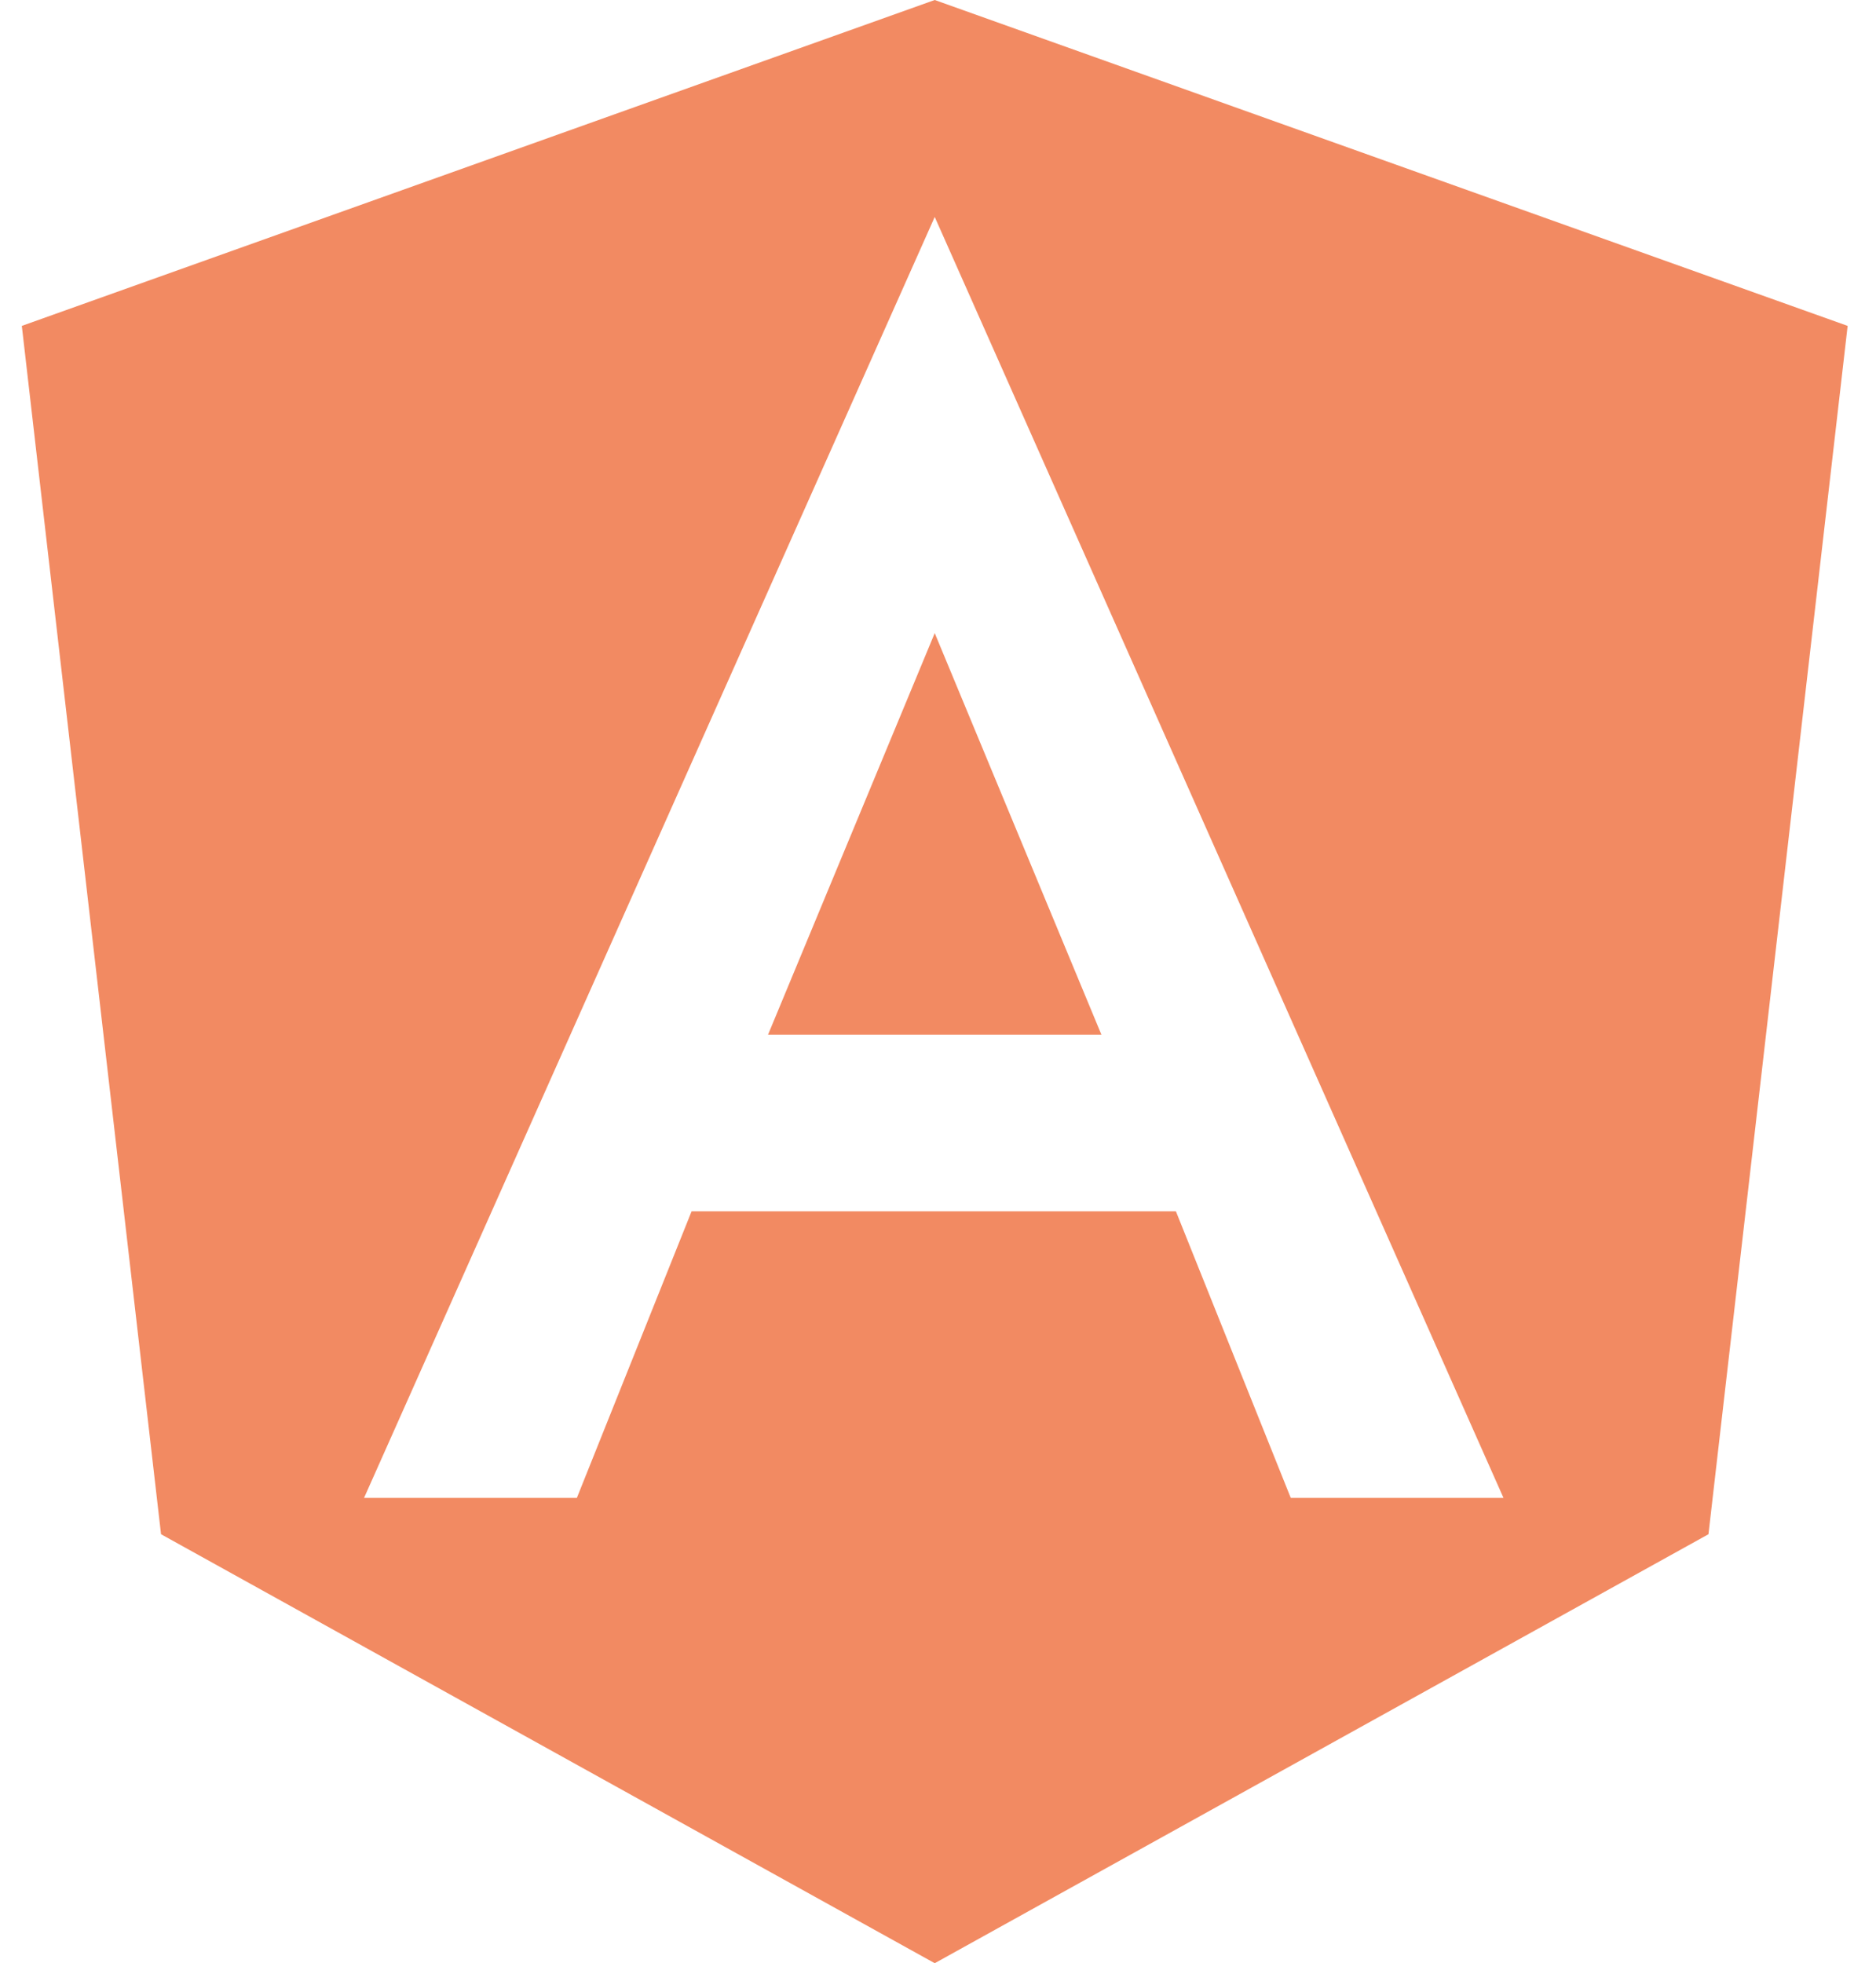 <svg width="43" height="45" viewBox="0 0 43 45" fill="none" xmlns="http://www.w3.org/2000/svg">
<path d="M21.425 0L42.35 7.47L39.16 35.167L21.425 45L3.691 35.167L0.5 7.47L21.425 0ZM21.425 4.973L8.344 34.335H13.222L15.852 27.765H26.953L29.586 34.335H34.462L21.425 4.973ZM25.245 23.715H17.605L21.425 14.512L25.245 23.715Z" fill="#F28A62"/>
</svg>
